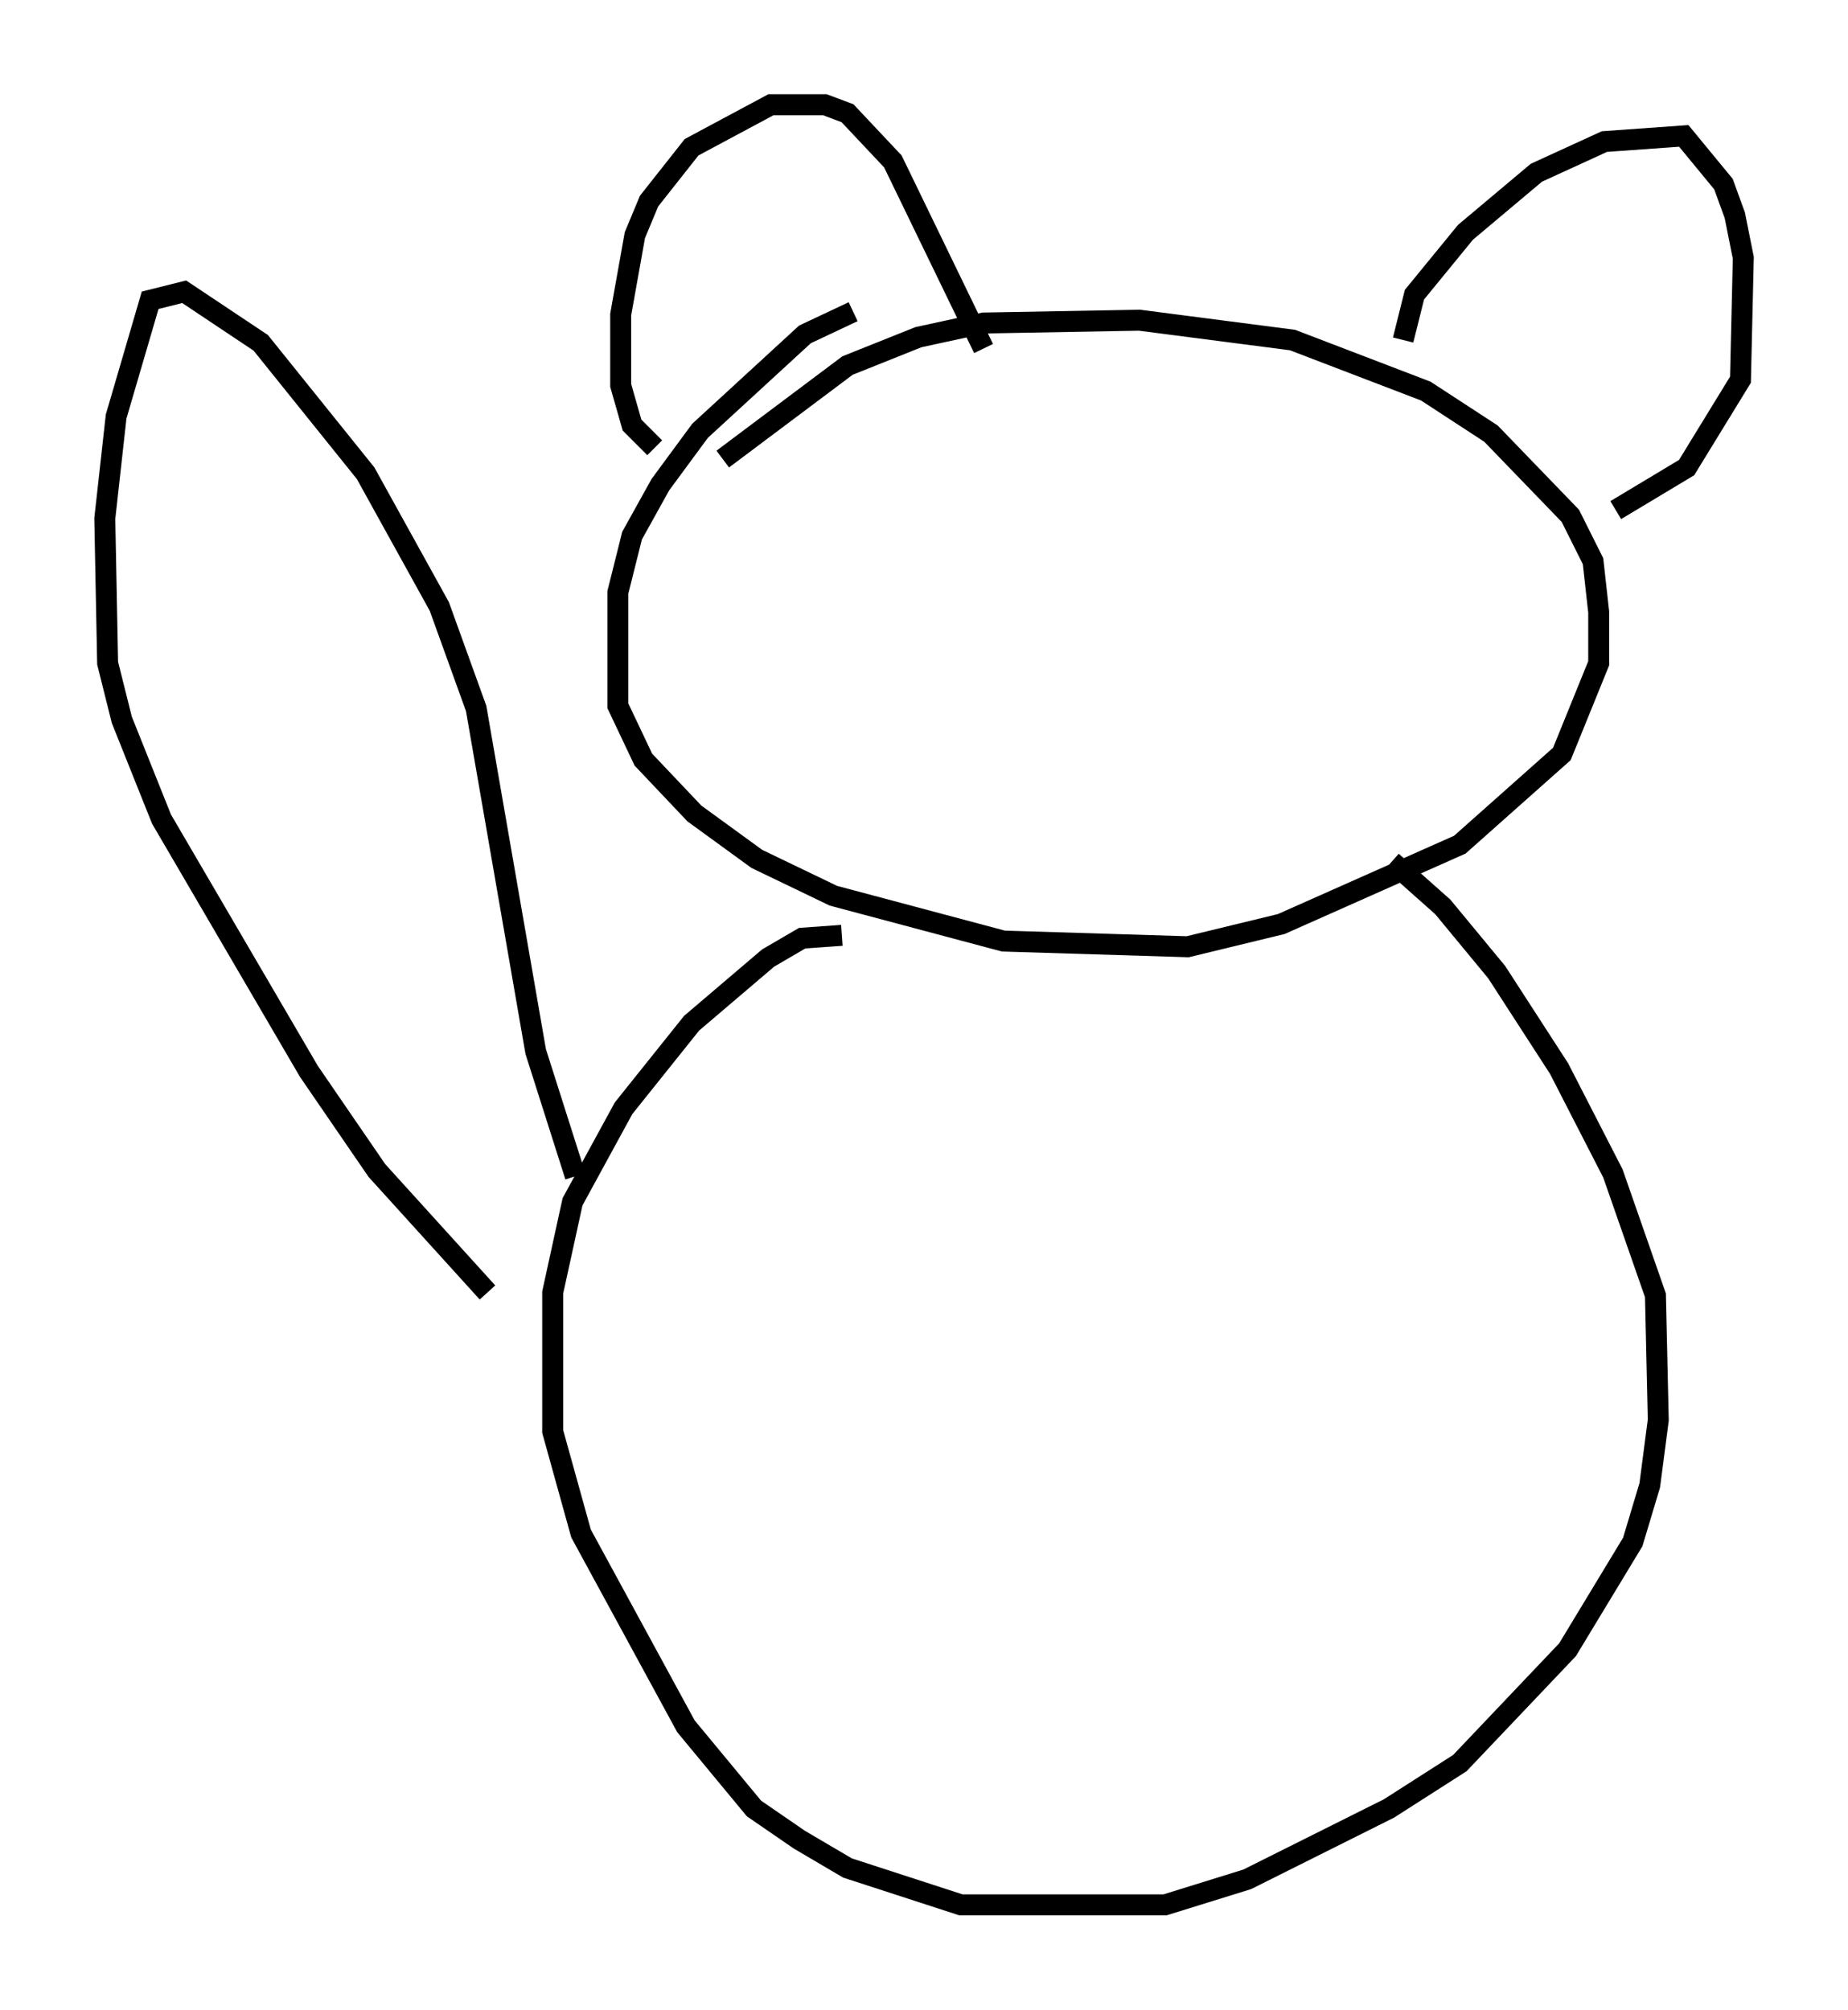 <?xml version="1.0" encoding="utf-8" ?>
<svg baseProfile="full" height="95.926" version="1.1" width="88.213" xmlns="http://www.w3.org/2000/svg" xmlns:ev="http://www.w3.org/2001/xml-events" xmlns:xlink="http://www.w3.org/1999/xlink"><defs /><rect fill="white" height="95.926" width="88.213" x="0" y="0" /><path d="M45.46, 14.607 m-4.736, 0.271 l-2.3, 1.083 -5.007, 4.601 l-1.894, 2.571 -1.353, 2.436 l-0.677, 2.706 0.0, 5.413 l1.218, 2.571 2.436, 2.571 l2.977, 2.165 3.654, 1.759 l8.119, 2.165 8.796, 0.271 l4.465, -1.083 8.525, -3.789 l4.871, -4.33 1.759, -4.33 l0.0, -2.436 -0.271, -2.436 l-1.083, -2.165 -3.789, -3.924 l-3.112, -2.03 -6.36, -2.436 l-7.307, -0.947 -7.442, 0.135 l-3.112, 0.677 -3.383, 1.353 l-5.954, 4.465 m-3.248, -0.541 l-1.083, -1.083 -0.541, -1.894 l0.0, -3.383 0.677, -3.789 l0.677, -1.624 2.03, -2.571 l3.789, -2.03 2.571, 0.0 l1.083, 0.406 2.165, 2.3 l4.33, 8.931 m20.027, -0.406 l0.541, -2.165 2.436, -2.977 l3.383, -2.842 3.248, -1.488 l3.789, -0.271 1.894, 2.3 l0.541, 1.488 0.406, 2.03 l-0.135, 5.819 -2.571, 4.195 l-3.383, 2.03 m-36.941, 20.297 l-1.894, 0.135 -1.624, 0.947 l-3.654, 3.112 -3.248, 4.059 l-2.436, 4.465 -0.947, 4.33 l0.0, 6.631 1.353, 4.871 l5.007, 9.202 3.248, 3.924 l2.165, 1.488 2.3, 1.353 l5.413, 1.759 9.743, 0.0 l3.924, -1.218 6.766, -3.383 l3.383, -2.165 5.142, -5.413 l3.112, -5.142 0.812, -2.706 l0.406, -3.112 -0.135, -5.954 l-2.03, -5.819 -2.571, -5.007 l-2.977, -4.601 -2.571, -3.112 l-2.436, -2.165 m-38.971, 15.02 l-1.894, -5.954 -2.842, -16.373 l-1.759, -4.871 -3.518, -6.36 l-5.007, -6.225 -3.654, -2.436 l-1.624, 0.406 -1.624, 5.548 l-0.541, 4.871 0.135, 6.901 l0.677, 2.706 1.894, 4.736 l7.036, 12.043 3.248, 4.736 l5.277, 5.819 " fill="none" stroke="black" stroke-width="1" /></svg>